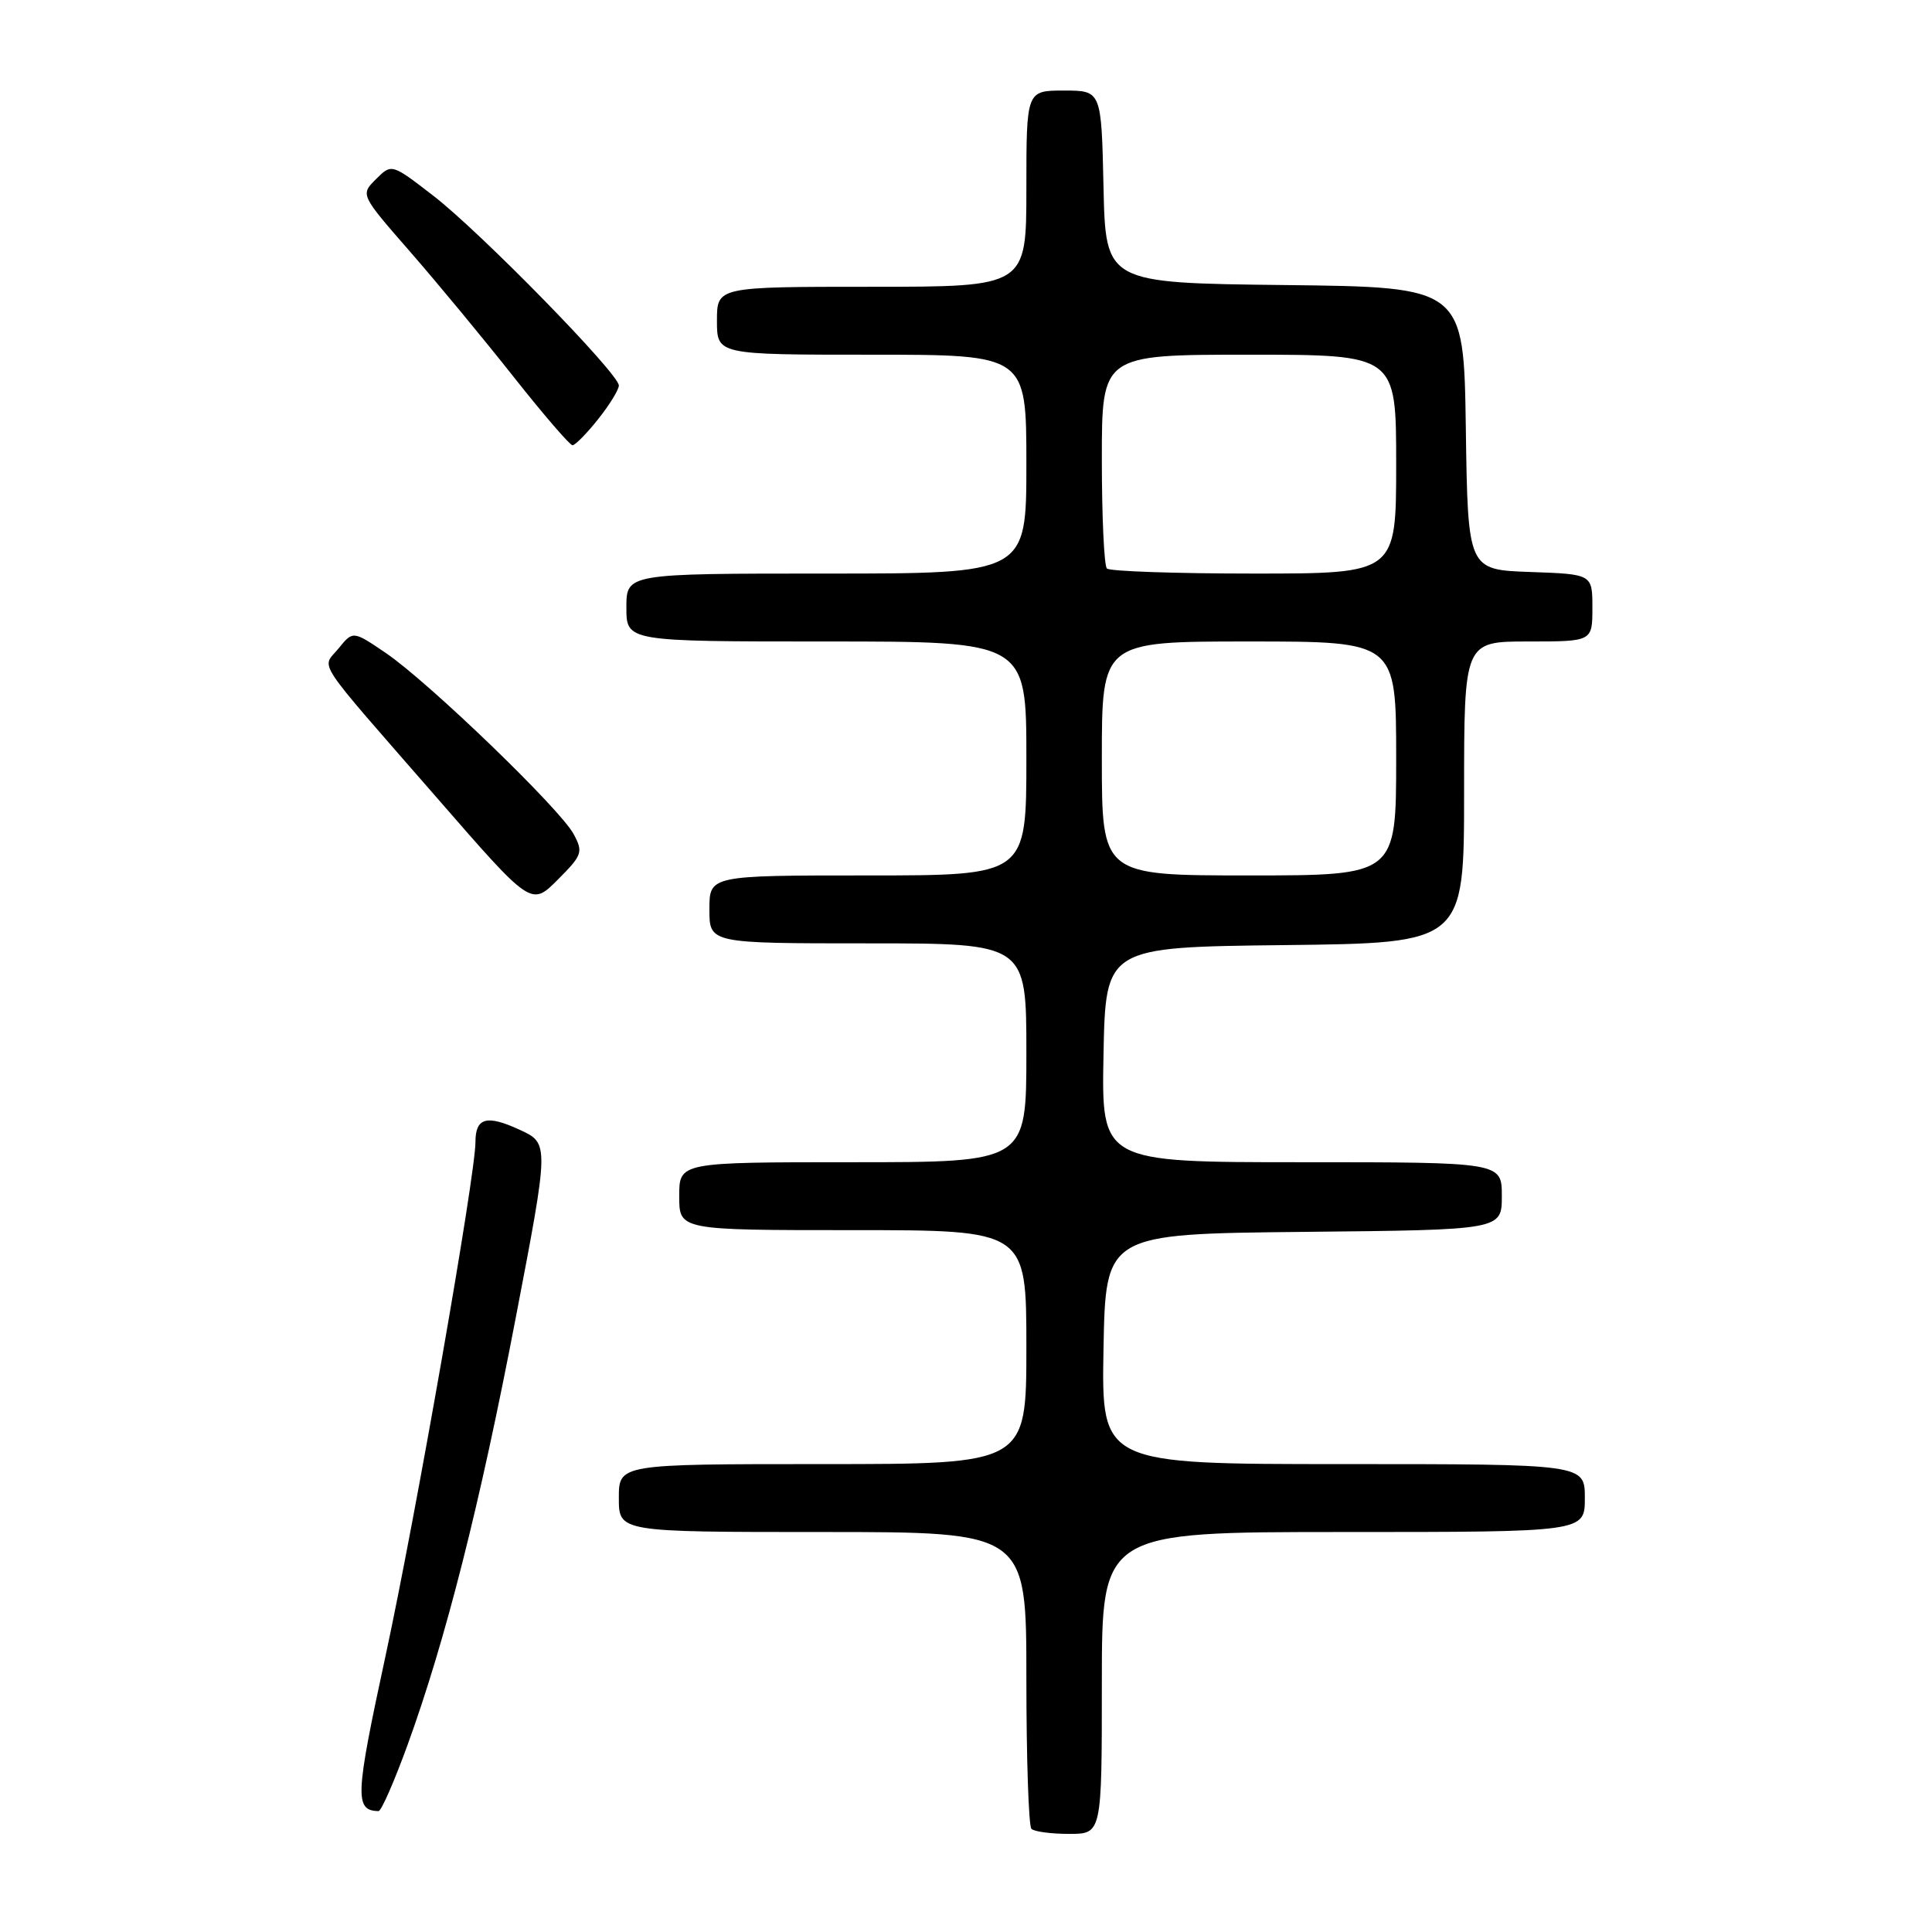 <?xml version="1.0" encoding="UTF-8" standalone="no"?>
<!DOCTYPE svg PUBLIC "-//W3C//DTD SVG 1.1//EN" "http://www.w3.org/Graphics/SVG/1.1/DTD/svg11.dtd" >
<svg xmlns="http://www.w3.org/2000/svg" xmlns:xlink="http://www.w3.org/1999/xlink" version="1.1" viewBox="0 0 256 256">
 <g >
 <path fill="currentColor"
d=" M 146.00 223.00 C 146.00 203.00 146.00 203.00 178.00 203.00 C 210.00 203.00 210.00 203.00 210.00 198.50 C 210.00 194.00 210.00 194.00 177.97 194.00 C 145.95 194.00 145.95 194.00 146.22 178.75 C 146.50 163.50 146.50 163.50 172.75 163.23 C 199.00 162.97 199.00 162.97 199.00 158.48 C 199.00 154.00 199.00 154.00 172.47 154.00 C 145.95 154.00 145.95 154.00 146.22 139.75 C 146.50 125.50 146.50 125.50 170.25 125.23 C 194.00 124.96 194.00 124.96 194.00 104.98 C 194.00 85.00 194.00 85.00 202.50 85.00 C 211.00 85.00 211.00 85.00 211.00 80.54 C 211.00 76.08 211.00 76.08 202.75 75.79 C 194.50 75.50 194.50 75.50 194.23 56.77 C 193.96 38.04 193.96 38.04 170.23 37.77 C 146.50 37.50 146.50 37.50 146.22 24.75 C 145.94 12.00 145.94 12.00 140.97 12.00 C 136.00 12.00 136.00 12.00 136.00 25.00 C 136.00 38.00 136.00 38.00 115.50 38.00 C 95.00 38.00 95.00 38.00 95.00 42.50 C 95.00 47.00 95.00 47.00 115.50 47.00 C 136.00 47.00 136.00 47.00 136.00 61.50 C 136.00 76.00 136.00 76.00 109.50 76.00 C 83.00 76.00 83.00 76.00 83.00 80.50 C 83.00 85.00 83.00 85.00 109.50 85.00 C 136.00 85.00 136.00 85.00 136.00 100.50 C 136.00 116.00 136.00 116.00 115.00 116.00 C 94.00 116.00 94.00 116.00 94.00 120.50 C 94.00 125.00 94.00 125.00 115.00 125.00 C 136.00 125.00 136.00 125.00 136.00 139.50 C 136.00 154.00 136.00 154.00 113.00 154.00 C 90.00 154.00 90.00 154.00 90.00 158.50 C 90.00 163.00 90.00 163.00 113.00 163.00 C 136.00 163.00 136.00 163.00 136.00 178.50 C 136.00 194.00 136.00 194.00 109.00 194.00 C 82.00 194.00 82.00 194.00 82.00 198.50 C 82.00 203.00 82.00 203.00 109.00 203.00 C 136.00 203.00 136.00 203.00 136.00 222.33 C 136.00 232.97 136.30 241.97 136.67 242.33 C 137.03 242.70 139.28 243.00 141.67 243.00 C 146.00 243.00 146.00 243.00 146.00 223.00 Z  M 53.99 231.25 C 59.03 217.39 63.61 199.32 68.36 174.50 C 72.77 151.50 72.77 151.50 68.86 149.70 C 64.48 147.68 63.00 148.09 63.00 151.33 C 63.00 155.70 55.09 200.88 51.08 219.44 C 47.06 238.04 46.97 239.91 50.16 239.98 C 50.52 239.99 52.24 236.06 53.99 231.25 Z  M 76.01 110.52 C 74.23 107.19 56.79 90.38 51.13 86.53 C 46.77 83.57 46.77 83.57 44.87 85.91 C 42.62 88.69 41.28 86.65 57.95 105.78 C 70.39 120.08 70.39 120.08 73.89 116.58 C 77.16 113.30 77.30 112.92 76.01 110.52 Z  M 79.25 55.55 C 80.76 53.66 82.00 51.64 82.00 51.08 C 82.00 49.51 63.67 30.76 57.42 25.94 C 51.89 21.67 51.89 21.67 49.82 23.74 C 47.75 25.80 47.75 25.80 54.33 33.34 C 57.95 37.49 64.13 44.96 68.06 49.94 C 72.00 54.92 75.51 59.00 75.86 59.00 C 76.21 59.00 77.74 57.45 79.25 55.55 Z  M 146.00 100.50 C 146.00 85.00 146.00 85.00 165.50 85.00 C 185.00 85.00 185.00 85.00 185.00 100.50 C 185.00 116.00 185.00 116.00 165.50 116.00 C 146.00 116.00 146.00 116.00 146.00 100.50 Z  M 146.67 75.33 C 146.30 74.97 146.00 68.44 146.00 60.83 C 146.00 47.00 146.00 47.00 165.50 47.00 C 185.00 47.00 185.00 47.00 185.00 61.50 C 185.00 76.00 185.00 76.00 166.17 76.00 C 155.81 76.00 147.03 75.70 146.67 75.33 Z "/>
</g>
</svg>